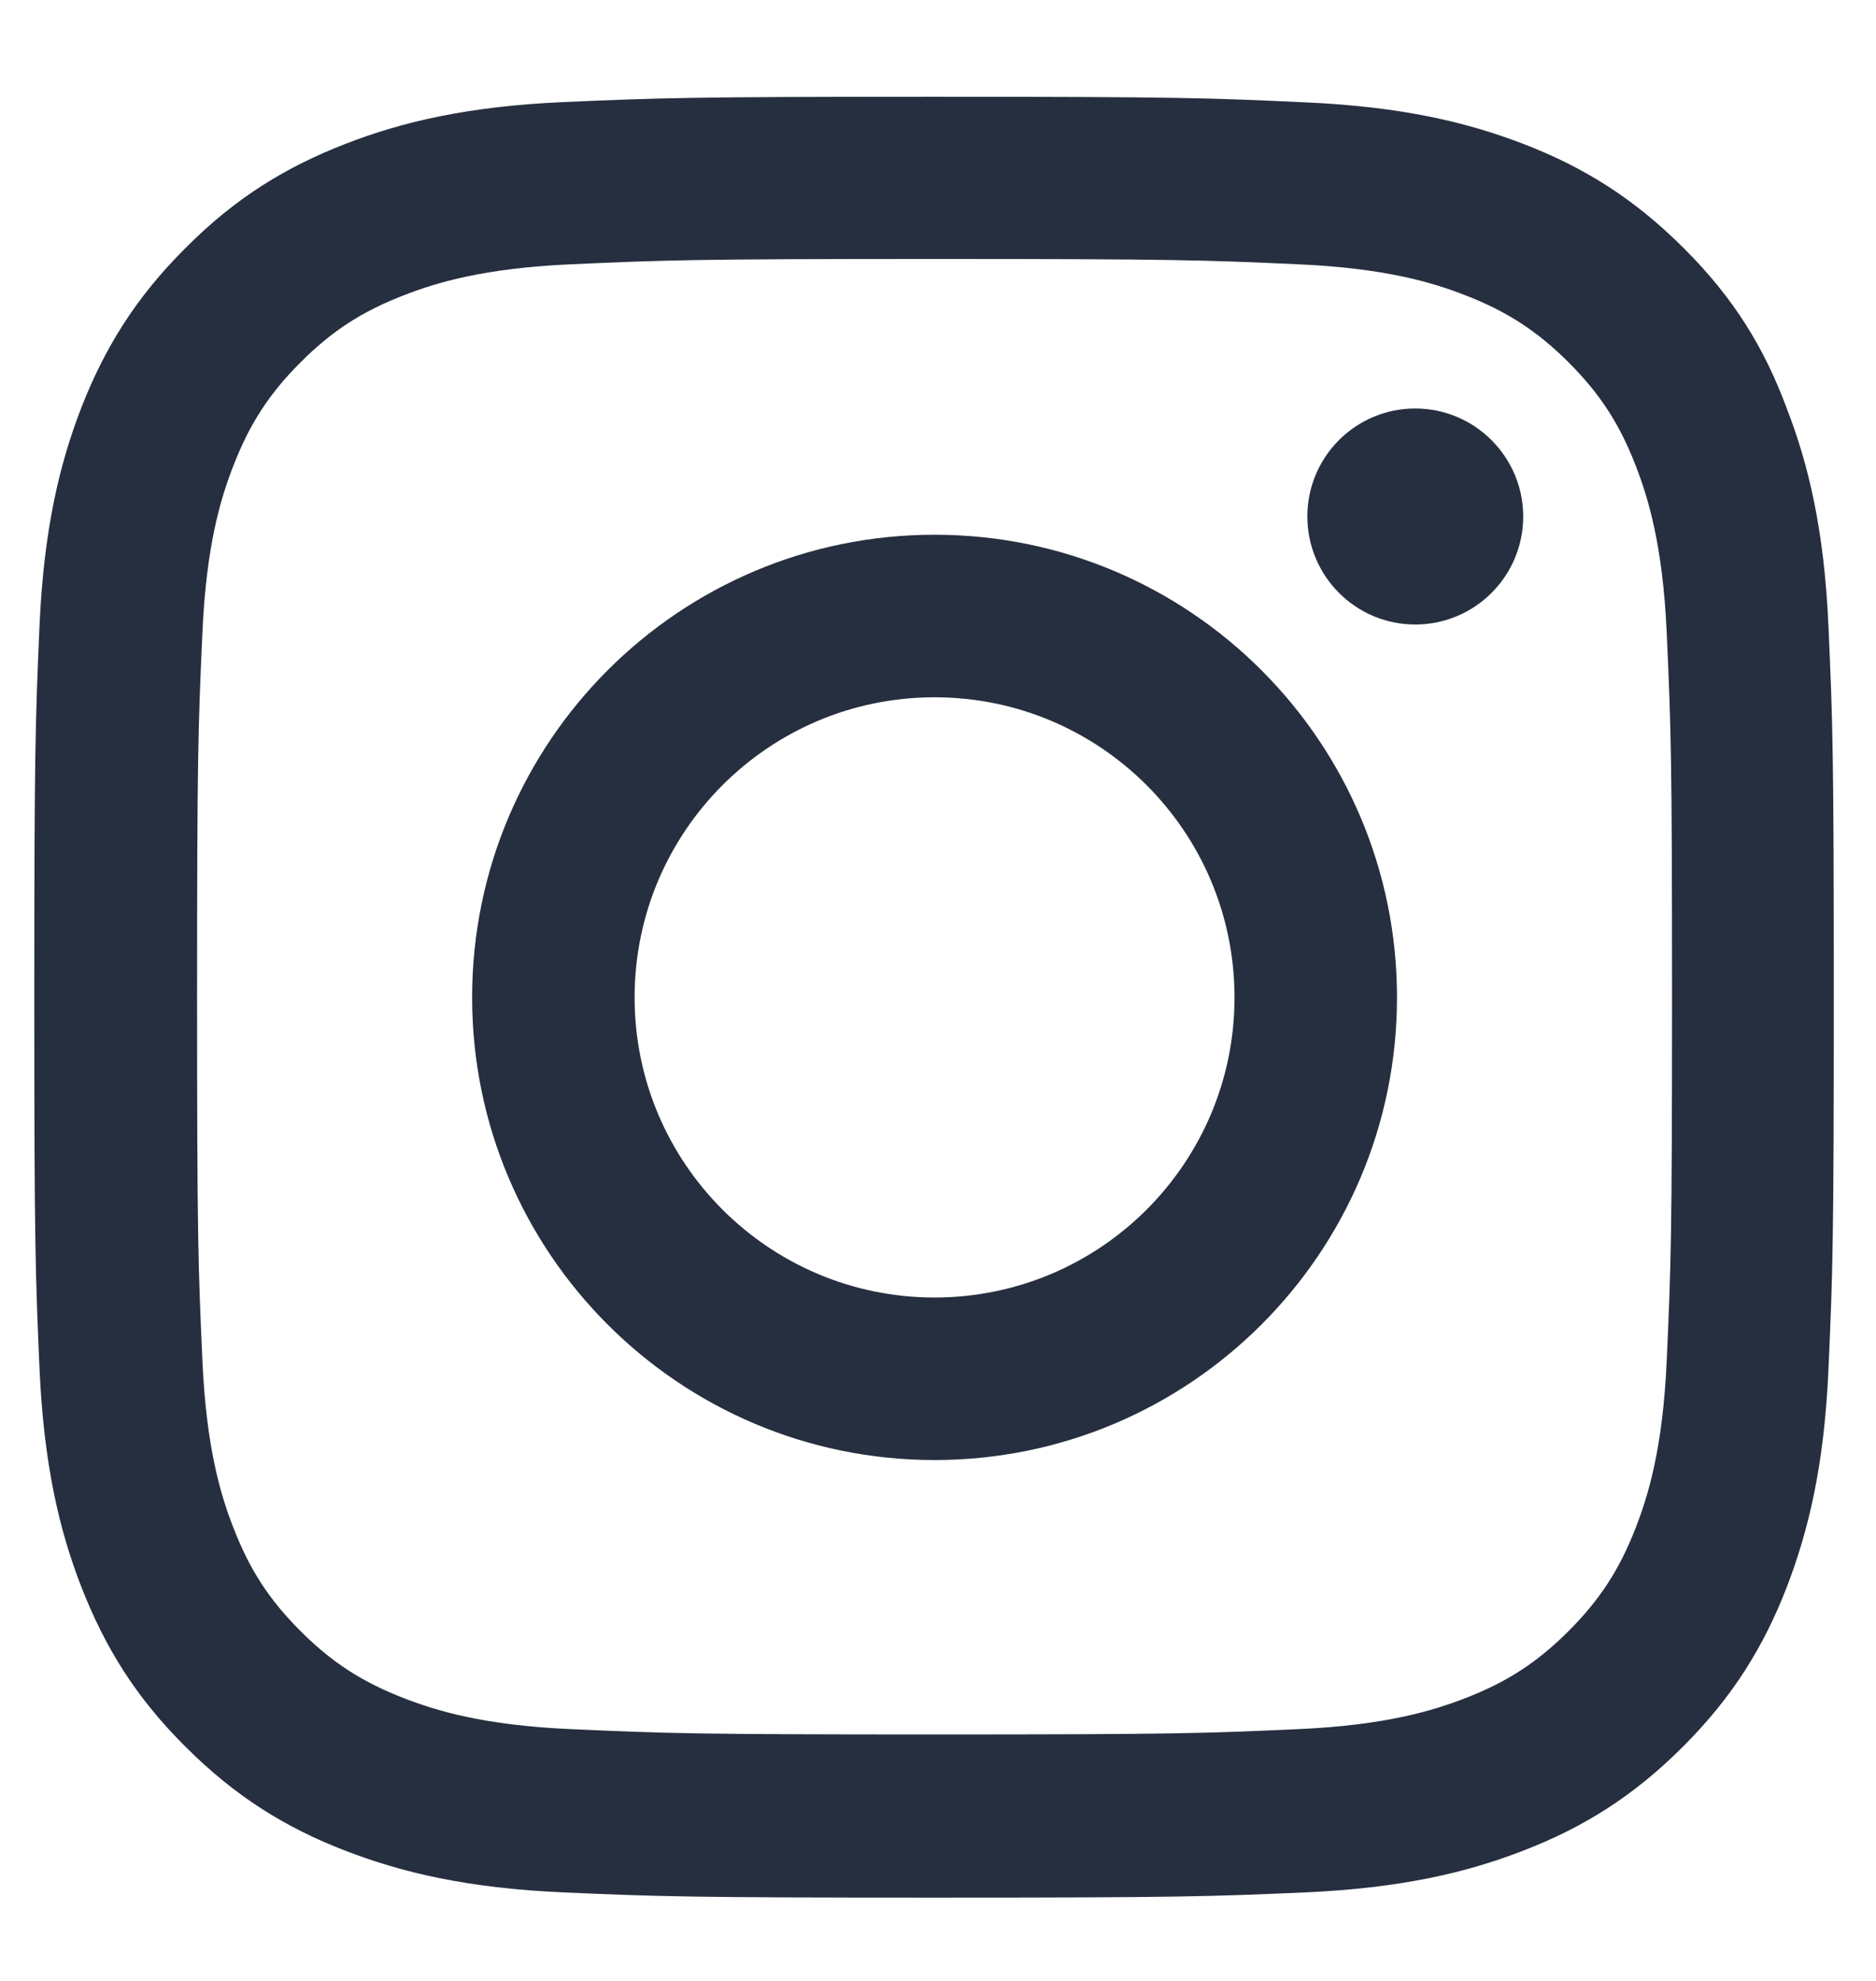 <svg width="18" height="19" viewBox="0 0 18 19" fill="none" xmlns="http://www.w3.org/2000/svg">
<g clip-path="url(#clip0_414_47)">
<path d="M8.967 2.484C11.275 2.484 11.548 2.494 12.456 2.535C13.299 2.572 13.755 2.713 14.059 2.832C14.46 2.987 14.75 3.176 15.051 3.476C15.354 3.78 15.54 4.067 15.695 4.468C15.813 4.772 15.955 5.231 15.992 6.071C16.033 6.982 16.043 7.255 16.043 9.56C16.043 11.868 16.033 12.141 15.992 13.049C15.955 13.892 15.813 14.348 15.695 14.652C15.54 15.053 15.351 15.343 15.051 15.644C14.747 15.947 14.46 16.133 14.059 16.288C13.755 16.406 13.296 16.548 12.456 16.585C11.545 16.626 11.271 16.636 8.967 16.636C6.659 16.636 6.386 16.626 5.478 16.585C4.634 16.548 4.179 16.406 3.875 16.288C3.474 16.133 3.183 15.944 2.883 15.644C2.579 15.34 2.394 15.053 2.239 14.652C2.12 14.348 1.979 13.889 1.942 13.049C1.901 12.138 1.891 11.864 1.891 9.56C1.891 7.252 1.901 6.979 1.942 6.071C1.979 5.227 2.12 4.772 2.239 4.468C2.394 4.067 2.583 3.776 2.883 3.476C3.187 3.172 3.474 2.987 3.875 2.832C4.179 2.713 4.638 2.572 5.478 2.535C6.386 2.494 6.659 2.484 8.967 2.484ZM8.967 0.928C6.622 0.928 6.328 0.939 5.407 0.979C4.489 1.02 3.858 1.168 3.312 1.381C2.741 1.603 2.259 1.897 1.78 2.379C1.297 2.859 1.004 3.341 0.781 3.908C0.568 4.458 0.42 5.086 0.379 6.003C0.339 6.928 0.329 7.221 0.329 9.567C0.329 11.912 0.339 12.205 0.379 13.126C0.42 14.044 0.568 14.675 0.781 15.222C1.004 15.792 1.297 16.275 1.78 16.754C2.259 17.233 2.741 17.53 3.308 17.749C3.858 17.962 4.486 18.11 5.404 18.151C6.325 18.191 6.618 18.201 8.963 18.201C11.309 18.201 11.602 18.191 12.523 18.151C13.441 18.11 14.072 17.962 14.619 17.749C15.186 17.53 15.668 17.233 16.147 16.754C16.627 16.275 16.923 15.792 17.143 15.225C17.355 14.675 17.504 14.048 17.544 13.13C17.585 12.209 17.595 11.915 17.595 9.57C17.595 7.225 17.585 6.931 17.544 6.01C17.504 5.092 17.355 4.461 17.143 3.915C16.93 3.341 16.637 2.859 16.154 2.379C15.675 1.9 15.192 1.603 14.626 1.384C14.075 1.171 13.448 1.023 12.53 0.982C11.606 0.939 11.312 0.928 8.967 0.928Z" fill="#262F3F"/>
<path d="M8.967 5.129C6.517 5.129 4.53 7.117 4.53 9.567C4.53 12.016 6.517 14.004 8.967 14.004C11.417 14.004 13.404 12.016 13.404 9.567C13.404 7.117 11.417 5.129 8.967 5.129ZM8.967 12.445C7.378 12.445 6.089 11.156 6.089 9.567C6.089 7.977 7.378 6.688 8.967 6.688C10.556 6.688 11.845 7.977 11.845 9.567C11.845 11.156 10.556 12.445 8.967 12.445Z" fill="#262F3F"/>
<path d="M14.615 4.954C14.615 5.527 14.15 5.99 13.579 5.99C13.006 5.99 12.544 5.524 12.544 4.954C12.544 4.38 13.009 3.918 13.579 3.918C14.15 3.918 14.615 4.383 14.615 4.954Z" fill="#262F3F"/>
</g>
<defs>
<clipPath id="clip0_414_47">
<rect width="17.276" height="17.276" fill="white" transform="translate(0.329 0.928)"/>
</clipPath>
</defs>
</svg>
